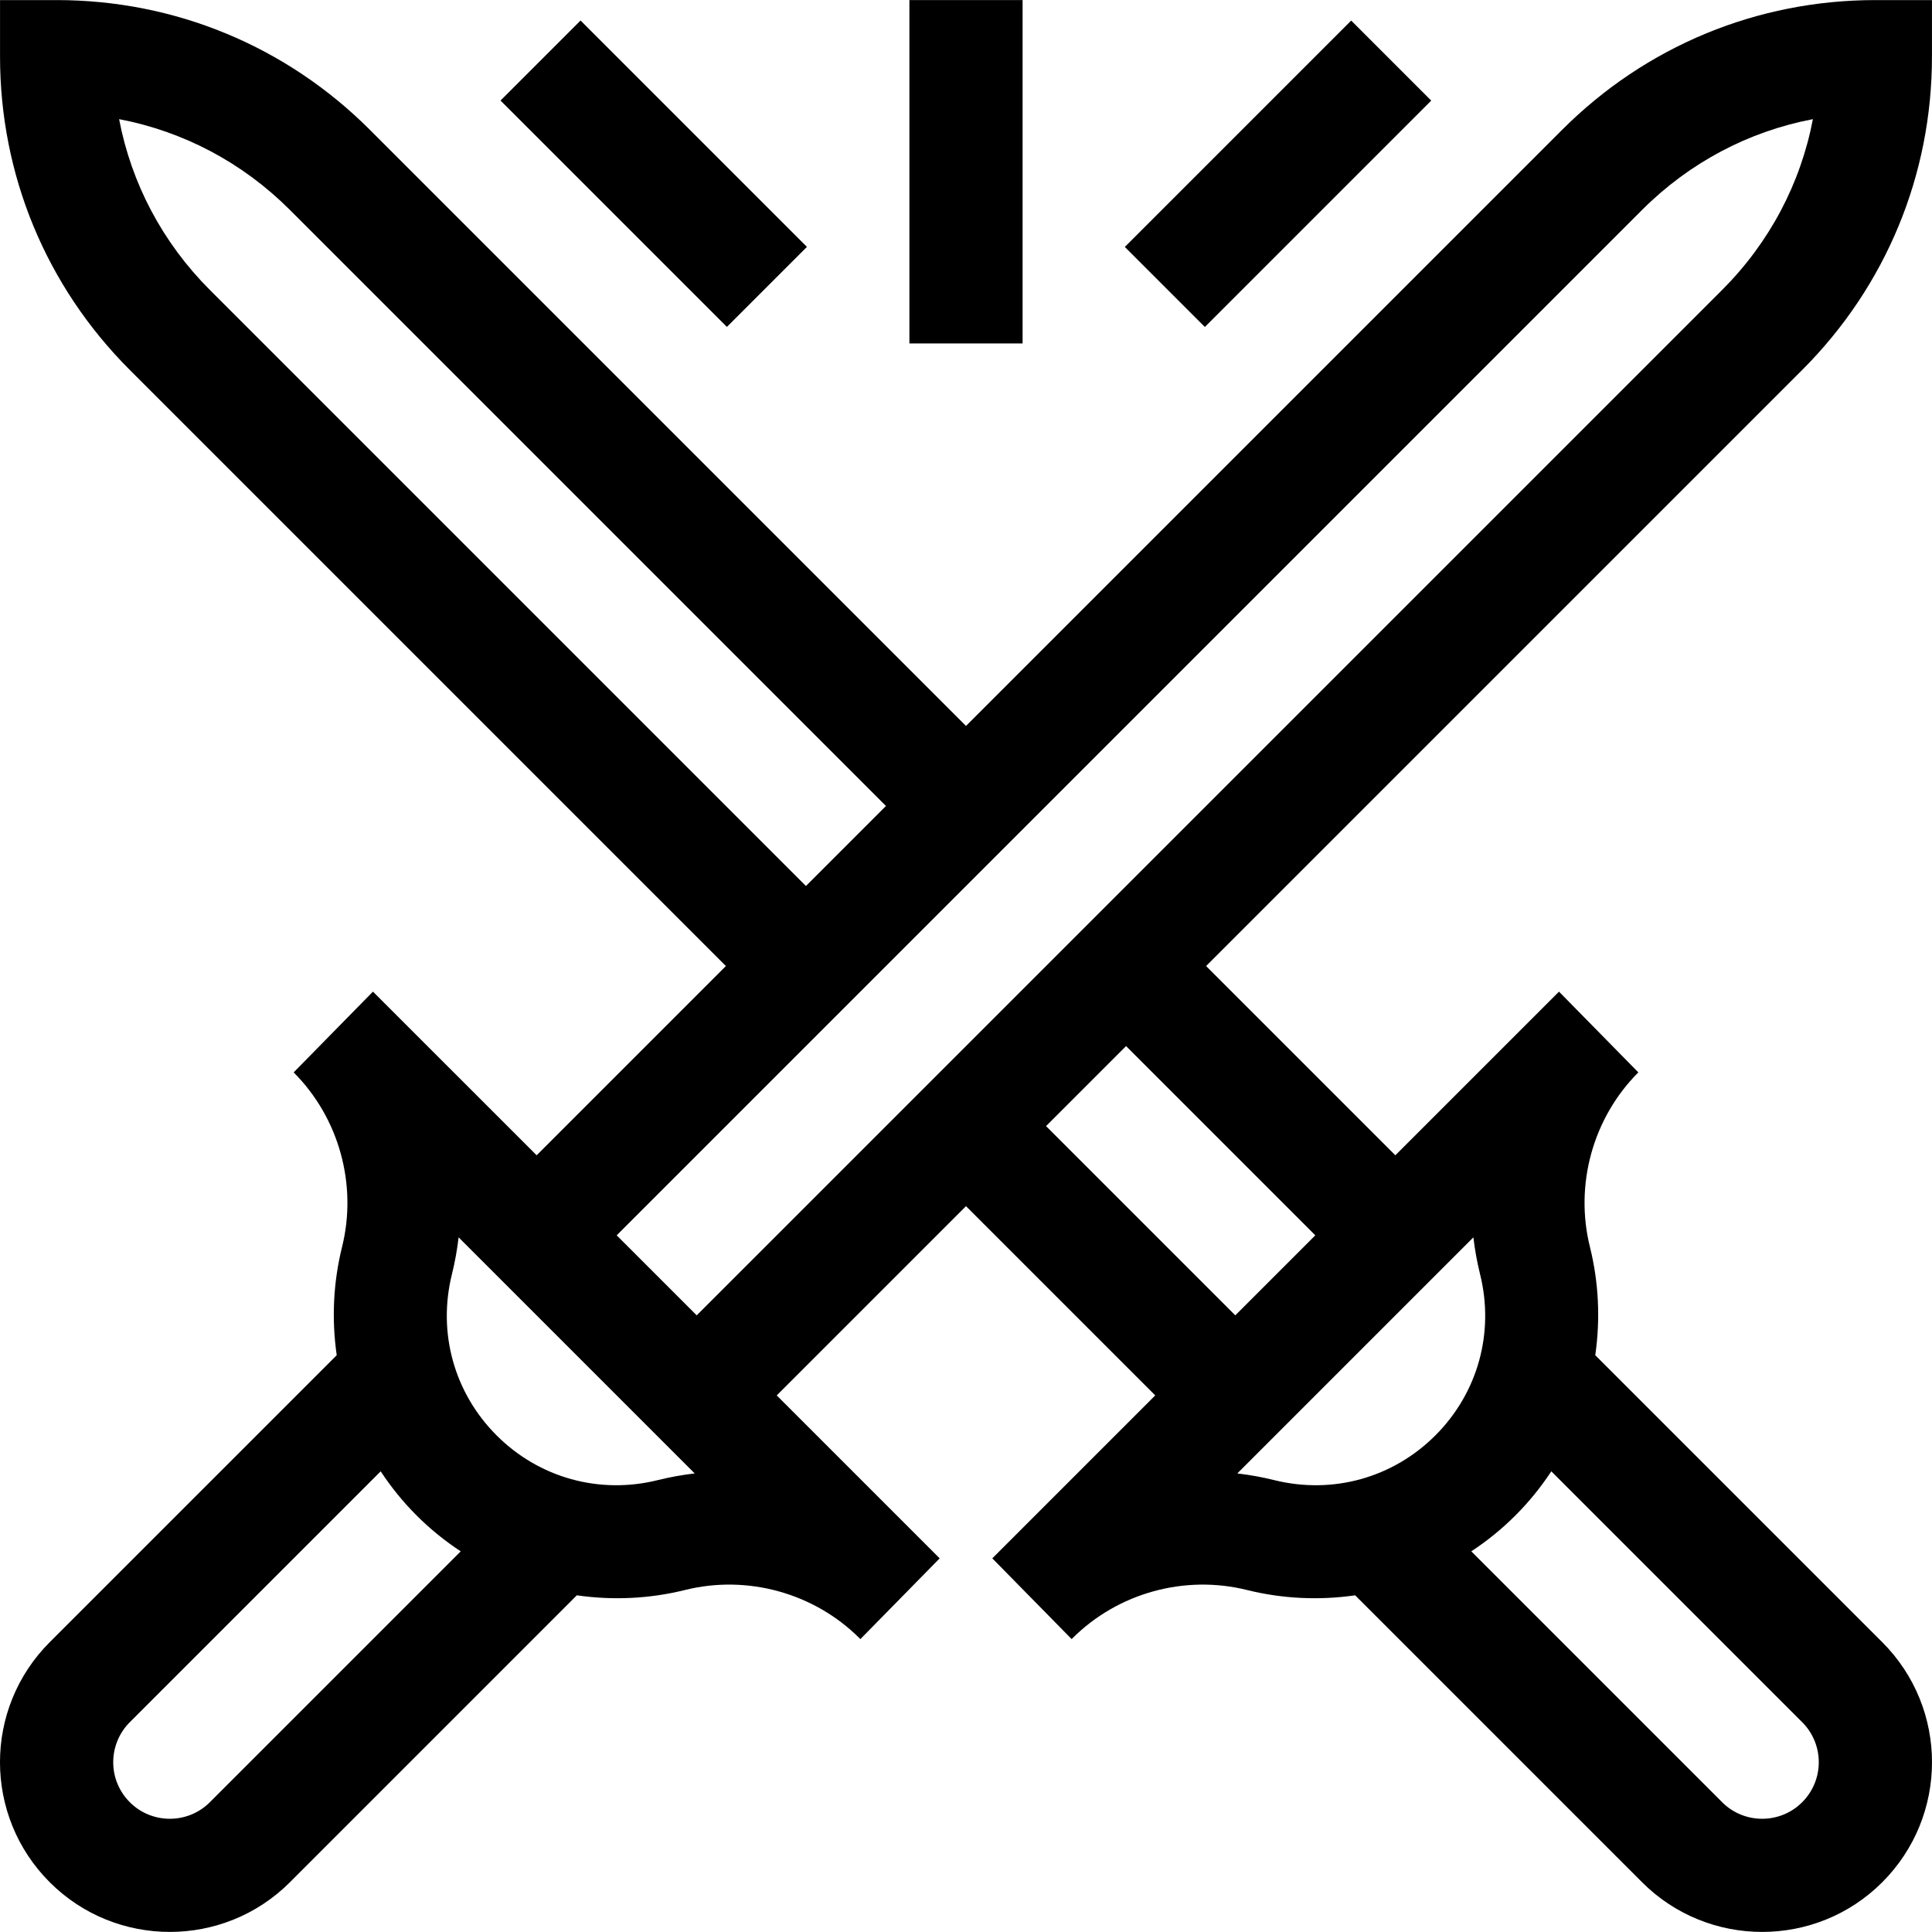 <svg id="Capa_1" enable-background="new 0 0 512.021 512.021" height="512" viewBox="0 0 512.021 512.021" width="512" xmlns="http://www.w3.org/2000/svg"><g><path d="m422.78 359.156c1.362-9.456.942-19.206-1.416-28.696-4.103-16.513.811-34.234 12.824-46.248 0 0 .005-.007.005-.008-.014-.014-.025-.026-.038-.039l.004.004c-.015-.016-.035-.036-.061-.062l.005.005c-.007-.007-.088-.089-.095-.097l.016.016c-.021-.021-.044-.045-.07-.071.007.007.014.014.021.022-.025-.025-5.438-5.534-20.807-21.175l-43.37 43.367-50.154-50.154 157.977-157.973c22.177-22.177 34.39-51.662 34.39-83.025v-15h-15c-31.363 0-60.848 12.213-83.025 34.39l-157.975 157.975-157.976-157.975c-22.177-22.177-51.662-34.391-83.025-34.391h-15v15c0 31.363 12.213 60.849 34.39 83.026l157.975 157.975-50.154 50.154-43.377-43.374c-.022.022-.04.041-.059.06.023-.023.041-.042.052-.054-.018.018-.209.213-.256.261.027-.028.059-.06.09-.092-.056.057-.095.097-.122.124.006-.006.012-.012.018-.018-.011.011-.023.023-.035.036.004-.004.008-.008.012-.012-.047.048-.049.049-.025.025-1.107 1.128-5.534 5.636-20.695 21.075 12.013 12.013 16.933 29.74 12.83 46.254-2.358 9.49-2.777 19.24-1.415 28.696l-76.049 76.045c-17.587 17.584-17.591 46.052 0 63.64 17.544 17.544 46.093 17.545 63.639 0l76.046-76.05c9.456 1.362 19.206.942 28.696-1.416 16.512-4.103 34.234.811 46.247 12.824l.202.198c-.001.001-.002.002-.003.003l.021-.021c-.001.001-.002.002-.003.003.006-.006.014-.015.024-.024-.001.001-.002.002-.003.003.053-.054.099-.101.136-.138-.027.028-.054.055-.079.08.027-.027.235-.239.238-.242-.002.002-.005.005-.008.008l.01-.01c-.001.001-.001.001-.002.002.004-.004 5.592-5.694 20.687-21.067l-43.182-43.182 50.154-50.154 50.154 50.154-43.182 43.182c-.007-.007-.008-.008 0 0 0 0 .125.127.17.173-.026-.026-.051-.052-.074-.076.028.028.062.063.104.105-.004-.005-.009-.009-.013-.014.029.029.053.054.073.074l.03.03c-.003-.003-.006-.006-.009-.009.013.013.023.024.032.032-.004-.004-.009-.009-.014-.014 1.065 1.084 5.446 5.543 20.728 21.095l.195-.191c12.012-12.012 29.729-16.927 46.247-12.824 9.49 2.358 19.24 2.778 28.696 1.416l76.046 76.05c17.545 17.544 46.092 17.545 63.638 0 17.587-17.585 17.591-46.052 0-63.64zm-159.792 53.843c.01.01.028.028.054.055-.023-.024-.042-.043-.054-.055zm-207.375-336.165c-12.538-12.538-20.798-28.213-24.047-45.257 17.043 3.249 32.718 11.509 45.256 24.047l157.975 157.976-21.209 21.209zm.011 400.782-.207.208c-5.863 5.651-15.23 5.586-21.014-.197-5.826-5.826-5.826-15.165-.205-21.003l66.692-66.692c2.746 4.177 5.92 8.104 9.513 11.696 3.592 3.592 7.519 6.767 11.696 9.513zm118.715-85.356c-15.485 3.847-31.458-.581-42.721-11.845-11.265-11.265-15.693-27.236-11.846-42.721.804-3.235 1.389-6.5 1.769-9.773l62.57 62.57c-3.273.381-6.537.966-9.772 1.769zm10.304-43.663-21.209-21.209 271.765-271.763c12.538-12.538 28.213-20.798 45.256-24.047-3.249 17.043-11.509 32.718-24.047 45.256zm92.581-50.154 21.209-21.209 50.154 50.154-21.209 21.209zm60.459 93.817c-3.235-.804-6.5-1.389-9.773-1.769l62.57-62.57c.38 3.273.966 6.537 1.769 9.772 3.847 15.486-.581 31.457-11.846 42.722s-27.236 15.693-42.72 11.845zm139.934 85.367c-5.78 5.78-15.142 5.849-21.006.203l-66.689-66.689c4.177-2.746 8.104-5.921 11.696-9.513s6.767-7.519 9.513-11.696l66.686 66.686c5.657 5.871 5.601 15.209-.2 21.009z"/><path d="m98.521 263.131c.004-.004.009-.009.013-.013-.005.005-.009.009-.013.013z"/><path d="m98.569 263.083c.005-.005.009-.009.013-.013-.004.004-.009.008-.013.013z"/><path d="m98.845 262.801c.006-.006.007-.007 0 0z"/><path d="m98.838 262.808c.003-.003.005-.005.007-.007-.002.002-.004.004-.007.007z"/><path d="m296.319 31.022h84.853v30h-84.853z" transform="matrix(.707 -.707 .707 .707 66.673 253.007)"/><path d="m158.276 3.595h30v84.853h-30z" transform="matrix(.707 -.707 .707 .707 18.209 136.004)"/><path d="m241.011.021h30v91h-30z"/></g></svg>